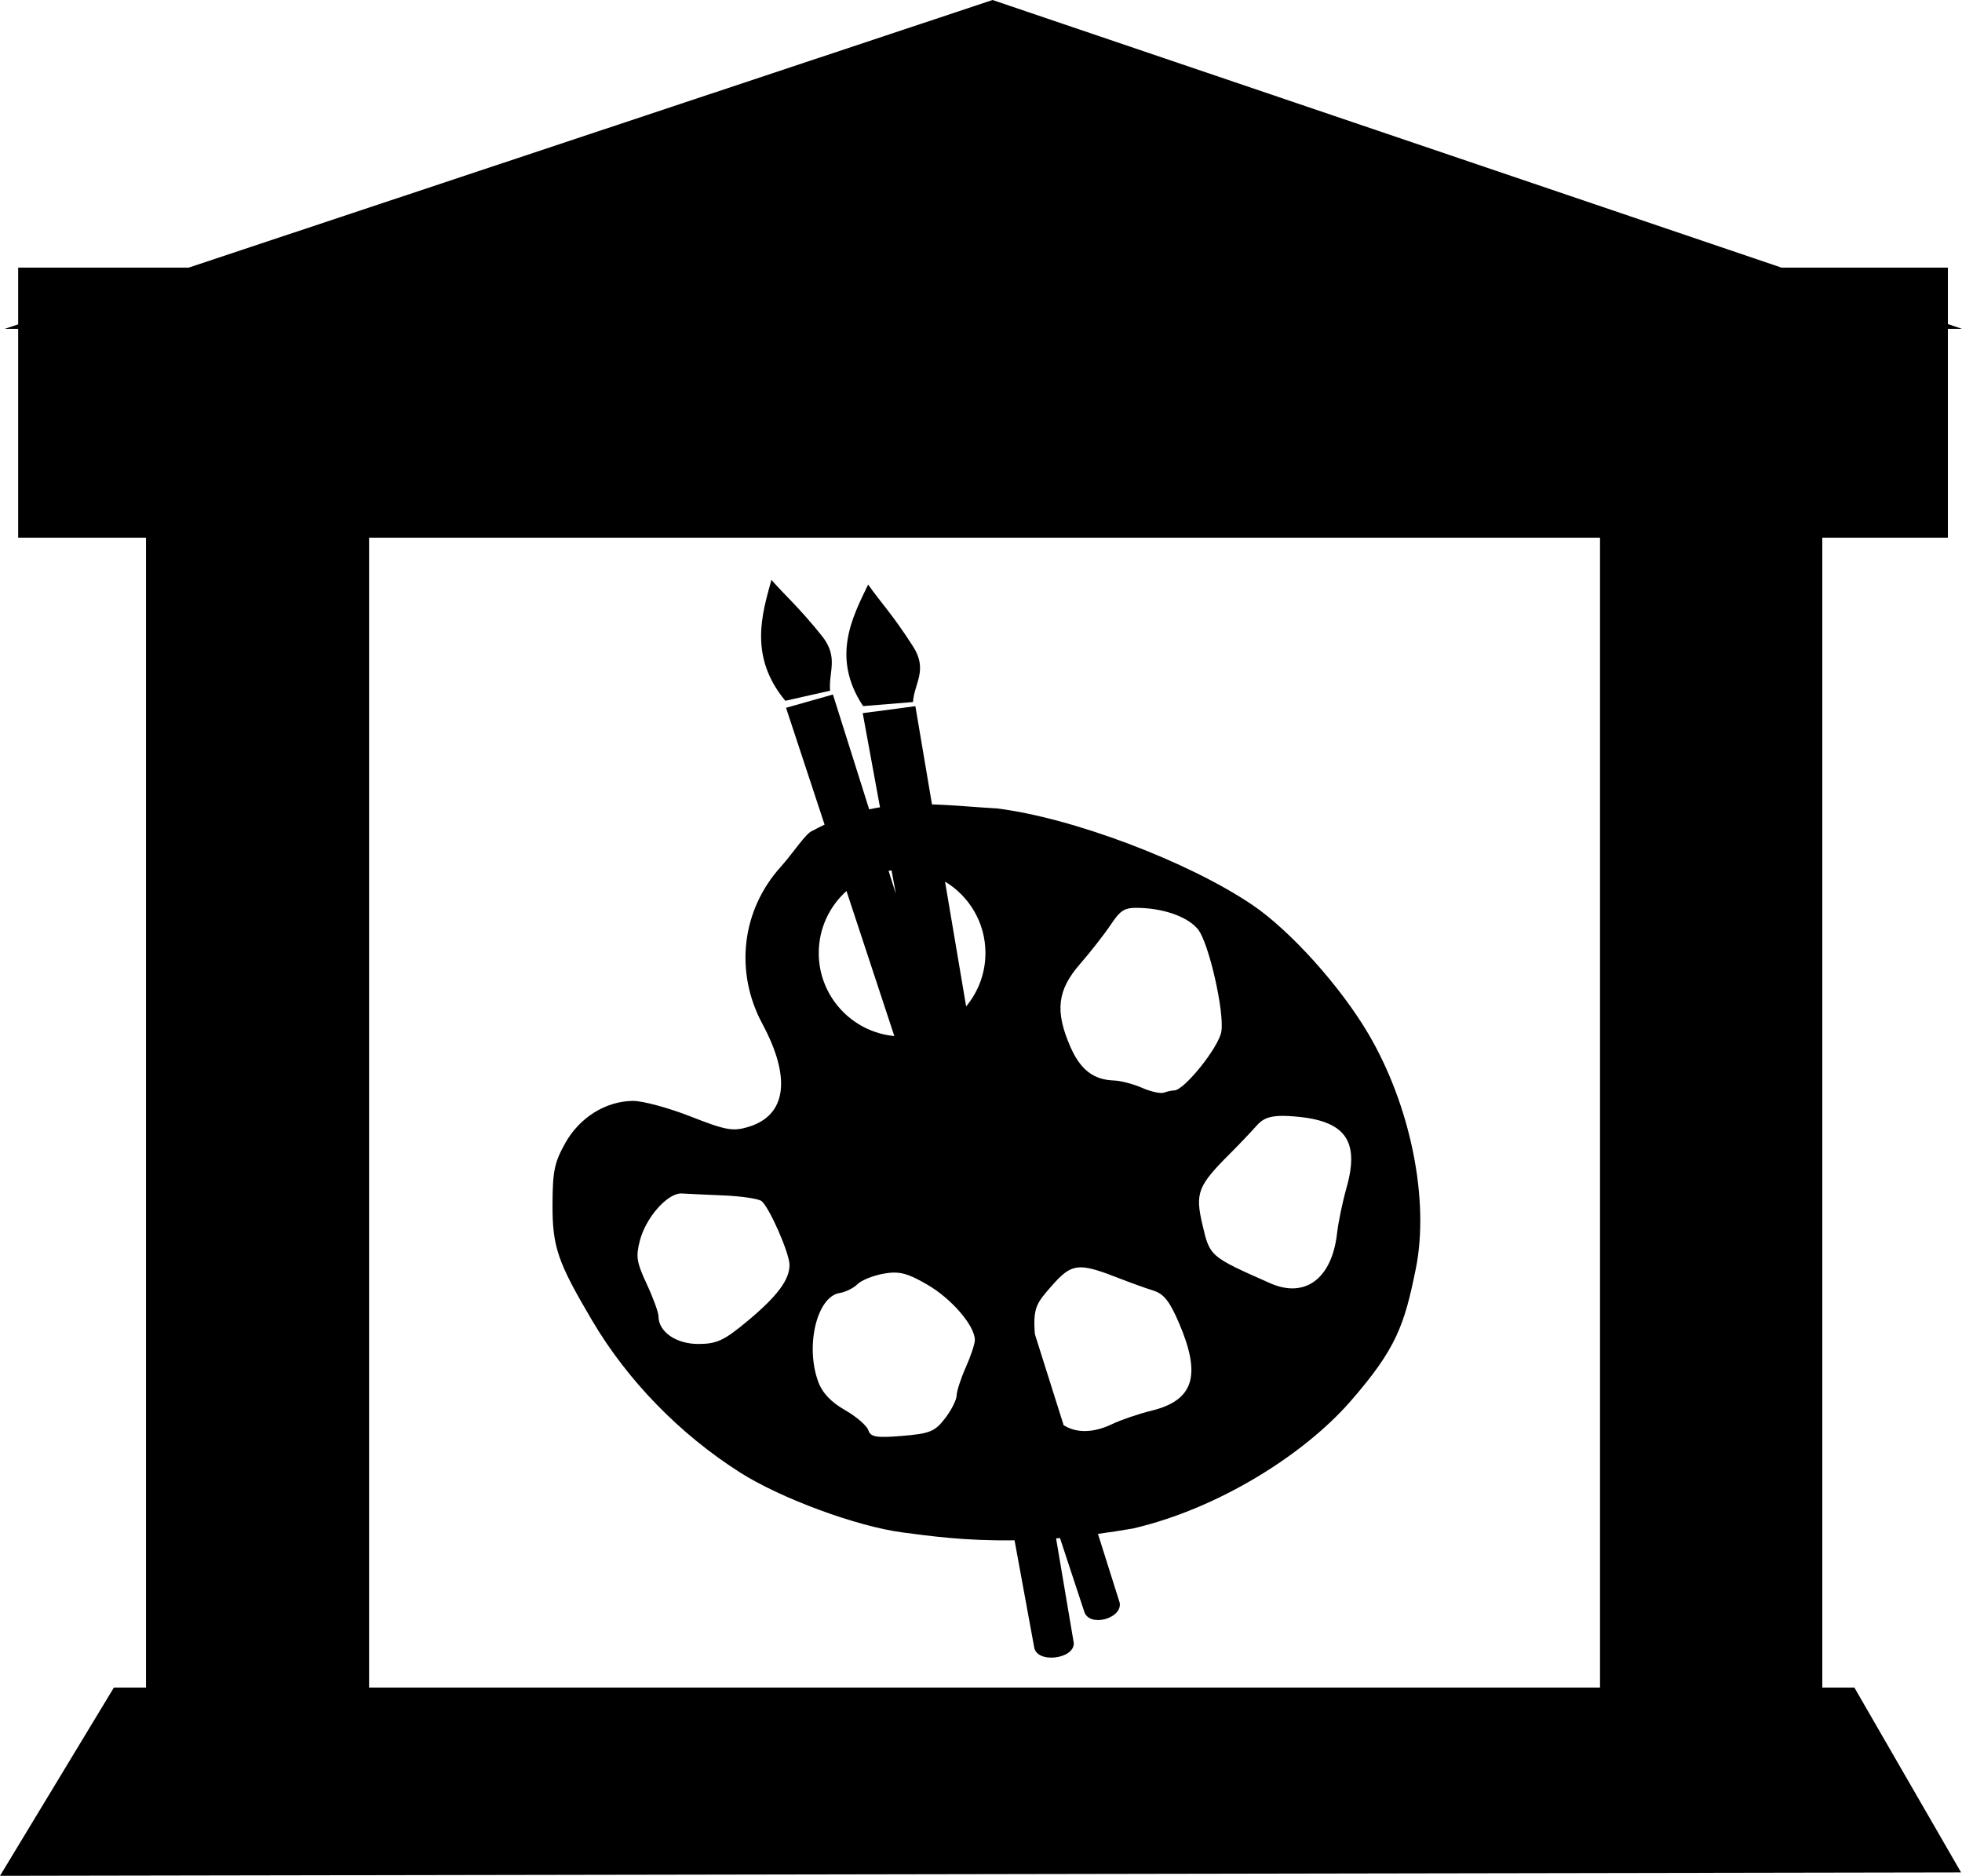 <?xml version="1.0" encoding="UTF-8" standalone="no"?>
<svg xmlns="http://www.w3.org/2000/svg" version="1.0" viewBox="0 0 534.736 511.156">
<path d="m270.52 0-219.094 72.922h-46.473v15.467l-3.66 1.219h3.66v56.906h34.838v313.338h-8.746l-31.045 51.305 534.482-0.93-29.084-50.375h-8.74v-313.338h34.229v-56.906h3.85l-3.85-1.305v-15.381h-45.35zm-169.93 146.514h335.49v313.338h-335.49zm109.656 11.494c-2.512 9.19-6.256 20.839 3.789 32.955l12.207-2.746c-0.467-5.133 2.437-9.144-2.273-14.982-6.59-8.167-9.695-10.614-13.723-15.227zm26.363 1.281c-4.225 8.765-10.186 19.802-1.377 33.123l13.598-1.104c0.347-5.143 4.138-8.731 0.033-15.133-5.743-8.956-8.681-11.788-12.254-16.887zm-9.6 29.967-12.775 3.623 10.504 31.83c-1.09 0.517-2.19 1.071-3.301 1.682-1.715 0.493-5.335 6.15-8.641 9.812-10.679 11.831-12.641 28.604-5.021 42.777 7.92 14.732 6.589 24.893-3.676 28.057-4.347 1.34-6.261 0.979-15.855-2.791-6.001-2.358-13.074-4.269-15.703-4.252-7.43 0.048-14.593 4.52-18.492 11.508-2.927 5.245-3.43 7.571-3.463 16.664-0.042 11.626 1.374 15.712 10.832 31.73 9.608 16.272 23.823 30.879 40.219 41.314 11.273 7.175 32.007 14.763 44.355 16.377 7.382 0.965 17.146 2.352 30.52 2.143l5.332 29.047c0.607 4.653 10.991 3.365 10.812-1.049l-4.824-28.527c0.345-0.027 0.71-0.065 1.059-0.094l6.588 19.963c1.261 4.533 10.516 1.994 9.682-2.354l-5.918-18.74c3.06-0.409 6.224-0.882 9.559-1.467 23.497-5.473 46.743-20.3 59.248-34.637 12.505-14.337 14.699-20.726 17.818-36.119 3.8-18.752-1.414-44.513-12.969-64.117-7.589-12.876-21.285-28.093-31.559-35.041-17.559-11.875-49.135-23.787-69.697-26.307-5.976-0.328-11.789-0.919-17.633-1.086l-4.525-26.766-14.355 1.896 4.709 25.652c-0.976 0.158-1.959 0.349-2.945 0.562l-9.883-31.293zm15.984 47.924 1.182 6.434-1.994-6.316c0.269-0.044 0.54-0.083 0.812-0.117zm14.574 3.055c6.598 3.973 11.014 11.203 11.014 19.465 0 5.529-1.979 10.598-5.264 14.541zm-26.859 2.564 13.041 39.523c-11.544-1.075-20.6-10.801-20.6-22.623 0-6.713 2.921-12.743 7.559-16.9zm78.898 4.586c0.474-0.003 0.982 0.01 1.559 0.037 6.739 0.308 12.815 2.629 15.377 5.869 2.937 3.714 7.206 22.482 6.33 27.826-0.698 4.257-10.137 16.029-12.854 16.029-0.637 0-1.889 0.267-2.791 0.596-0.902 0.329-3.594-0.264-5.965-1.309-2.371-1.045-5.809-1.941-7.641-2-5.605-0.181-9.172-2.943-11.91-9.219-4.23-9.693-3.542-15.431 2.637-22.514 2.879-3.301 6.658-8.14 8.408-10.756 2.452-3.664 3.53-4.541 6.85-4.561zm40.219 56.689c0.867 0.009 1.833 0.067 2.924 0.152 13.867 1.086 17.878 6.534 14.26 19.359-1.09 3.864-2.26 9.461-2.598 12.469-1.388 12.356-8.7 17.839-18.223 13.625-16.474-7.291-16.436-7.272-18.455-15.895-2.047-8.742-1.317-10.625 7.641-19.57 2.428-2.425 5.643-5.808 7.139-7.506 1.709-1.94 3.557-2.671 7.312-2.635zm-164.354 21.146c0.123-0.006 0.227-0.007 0.346 0 1.586 0.093 6.765 0.339 11.508 0.539 4.743 0.2 9.32 0.887 10.18 1.502 2.073 1.482 7.678 14.216 7.678 17.453-0 4.038-3.348 8.513-11.449 15.26-6.413 5.341-8.386 6.254-13.432 6.254-6.052 0-10.834-3.331-10.834-7.543 0-1.048-1.438-4.997-3.193-8.775-2.789-6.003-3.017-7.498-1.867-11.893 1.608-6.142 7.252-12.604 11.064-12.797zm109.145 20.129c2.418 0.02 5.565 1.085 10.508 3.021 3.049 1.194 7.184 2.676 9.217 3.309 2.858 0.89 4.459 2.914 7.023 8.91 6.111 14.288 3.99 20.996-7.523 23.822-3.469 0.851-8.294 2.487-10.738 3.656-5.187 2.48-9.771 2.469-13.213 0.295l-7.834-24.807c-0.588-7.234 0.561-8.554 4.422-12.973 2.971-3.4 4.863-5.072 7.678-5.215 0.155-0.007 0.3-0.021 0.461-0.019zm-50.973 1.424c2.66-0.029 4.922 0.877 9.121 3.309 6.616 3.831 12.93 11.201 12.93 15.068 0 1.051-1.108 4.386-2.463 7.428-1.355 3.042-2.481 6.504-2.502 7.697-0.021 1.193-1.453 4.014-3.174 6.254-2.74 3.567-4.188 4.141-11.643 4.752-7.062 0.578-8.623 0.327-9.256-1.559-0.419-1.25-3.283-3.724-6.369-5.484-3.808-2.173-6.167-4.675-7.293-7.754-3.568-9.76-0.333-23.138 5.83-24.131 1.643-0.265 3.835-1.349 4.869-2.404 1.034-1.055 4.229-2.345 7.082-2.867 1.067-0.195 1.98-0.299 2.867-0.309z"/>
</svg>
